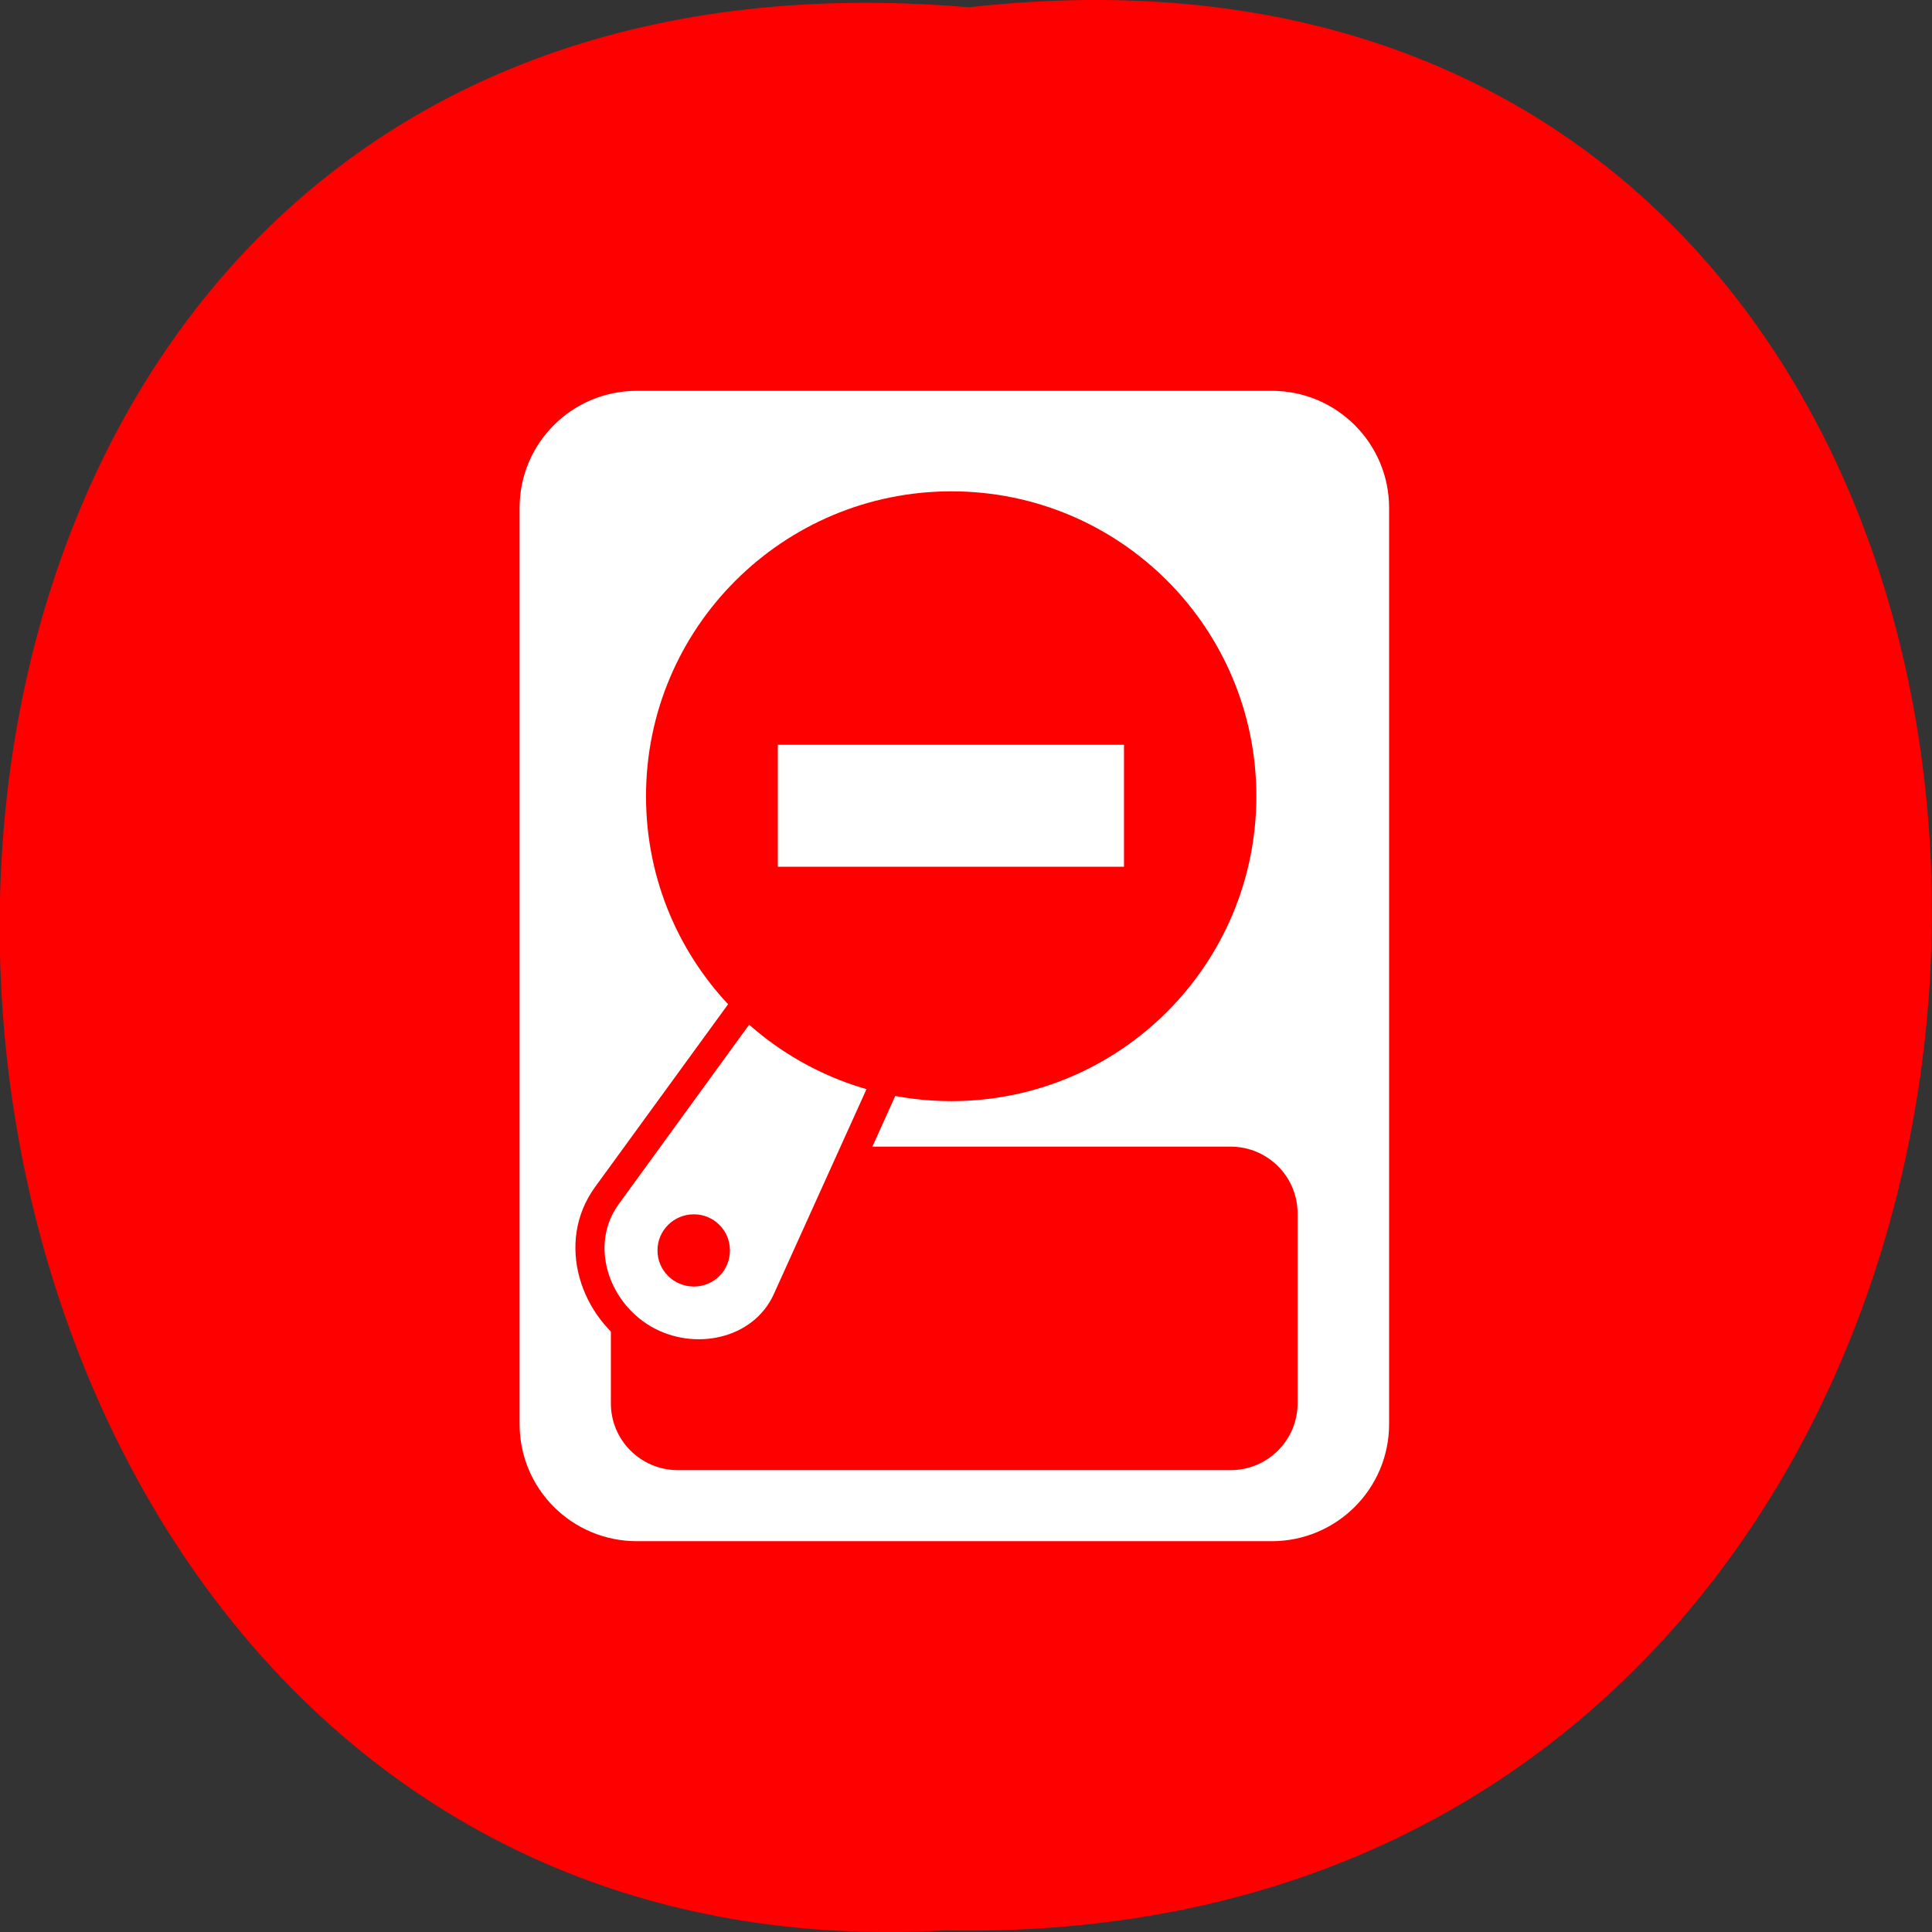 <svg xmlns="http://www.w3.org/2000/svg" viewBox="0 0 32 32"><rect x="0" y="0" width="32" height="32" fill="#333333" stroke="none"/><path d="m 16.05 0.121 c 21.473 -2.422 21.18 32.26 -0.383 31.852 c -20.05 1.145 -21.859 -33.742 0.383 -31.852" fill="#f00"/><path d="m 10.551 6.473 c -1.078 0 -1.945 0.867 -1.945 1.941 v 15.172 c 0 1.074 0.867 1.941 1.945 1.941 h 10.512 c 1.074 0 1.945 -0.867 1.945 -1.941 v -15.172 c 0 -1.074 -0.871 -1.941 -1.945 -1.941 m -5.613 6.305 c 0.055 -0.004 0.113 -0.004 0.168 0.004 c 0.145 0.016 0.289 0.059 0.43 0.141 c 0.551 0.32 0.684 1.02 0.445 1.547 l -3.238 7.164 c -0.469 1.035 -1.773 1.293 -2.711 0.75 c -0.934 -0.539 -1.355 -1.805 -0.688 -2.723 l 4.625 -6.355 c 0.223 -0.305 0.586 -0.512 0.969 -0.527 m 0 0.945 c -0.012 0.004 -0.027 0.004 -0.039 0.008 c -0.051 0.016 -0.102 0.059 -0.156 0.133 l -4.617 6.359 c -0.301 0.41 -0.098 1.051 0.387 1.332 c 0.488 0.285 1.148 0.145 1.355 -0.316 l 3.238 -7.164 c 0.074 -0.168 0.055 -0.266 -0.051 -0.324 c -0.039 -0.023 -0.078 -0.031 -0.117 -0.027" fill="#fff"/><path d="m 11.227 18.992 h 9.156 c 0.613 0 1.109 0.496 1.109 1.105 v 3.148 c 0 0.609 -0.496 1.105 -1.109 1.105 h -9.156 c -0.613 0 -1.109 -0.496 -1.109 -1.105 v -3.148 c 0 -0.609 0.496 -1.105 1.109 -1.105" fill="#f00"/><path d="m 15.805 13.34 c 0.328 0.188 0.406 0.59 0.25 0.934 l -3.238 7.16 c -0.34 0.75 -1.32 0.949 -2.031 0.539 c -0.715 -0.414 -1.023 -1.363 -0.539 -2.027 l 4.621 -6.359 c 0.223 -0.305 0.609 -0.438 0.938 -0.246" fill="#fff"/><g fill="#f00"><path d="m 12.09 20.711 c 0 0.332 -0.266 0.598 -0.598 0.598 c -0.332 0 -0.602 -0.266 -0.602 -0.598 c 0 -0.332 0.27 -0.598 0.602 -0.598 c 0.332 0 0.598 0.266 0.598 0.598"/><path d="m 20.809 13.188 c 0 2.789 -2.262 5.05 -5.05 5.05 c -2.793 0 -5.059 -2.258 -5.059 -5.05 c 0 -2.789 2.266 -5.05 5.059 -5.05 c 2.793 0 5.05 2.262 5.05 5.05"/></g><path d="m 12.883 12.336 h 5.734 v 2.02 h -5.734" fill="#fff"/></svg>